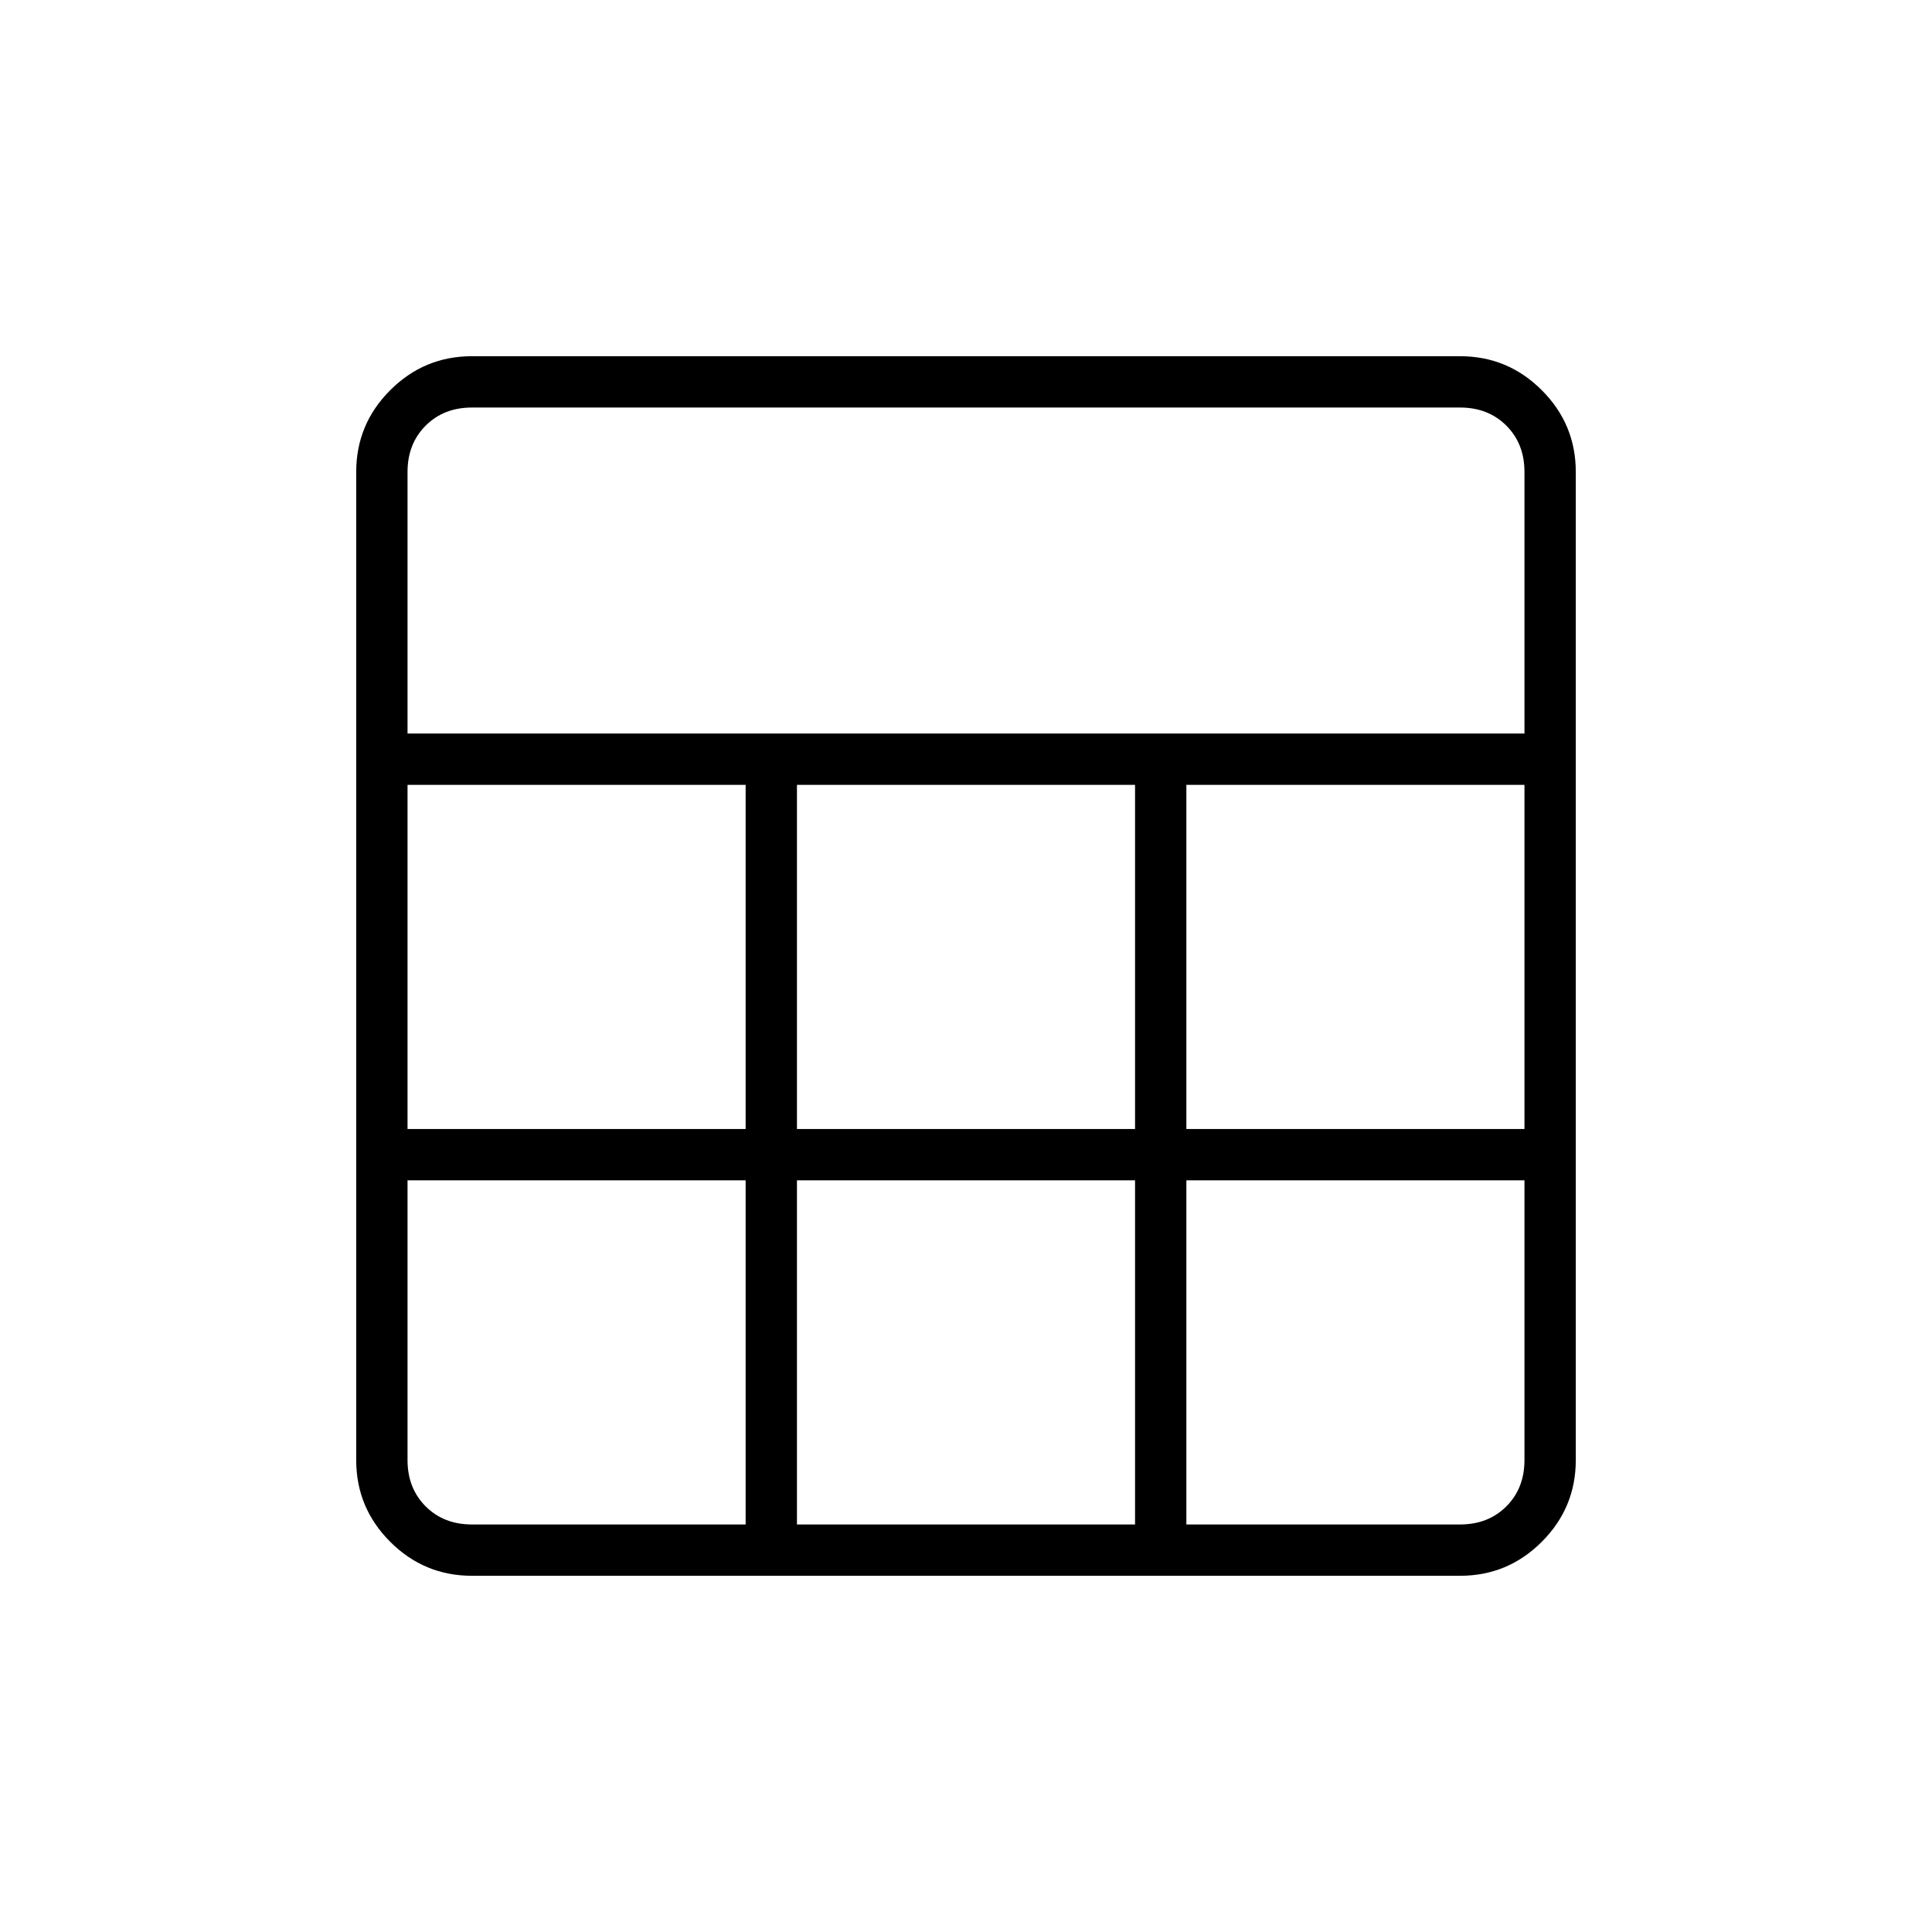<svg xmlns="http://www.w3.org/2000/svg" height="24" viewBox="0 -960 960 960" width="24"><path d="M177-234.5v-491q0-23.72 16.89-40.61T234.5-783h491q23.72 0 40.61 16.89T783-725.5v491q0 23.72-16.89 40.61T725.5-177h-491q-23.72 0-40.61-16.89T177-234.5Zm25.5-361h555v-130q0-14-9-23t-23-9h-491q-14 0-23 9t-9 23v130ZM396-399h168v-171H396v171Zm0 196.5h168v-171H396v171ZM202.5-399h168v-171h-168v171Zm387 0h168v-171h-168v171Zm-355 196.5h136v-171h-168v139q0 14 9 23t23 9Zm355 0h136q14 0 23-9t9-23v-139h-168v171Z"/></svg>